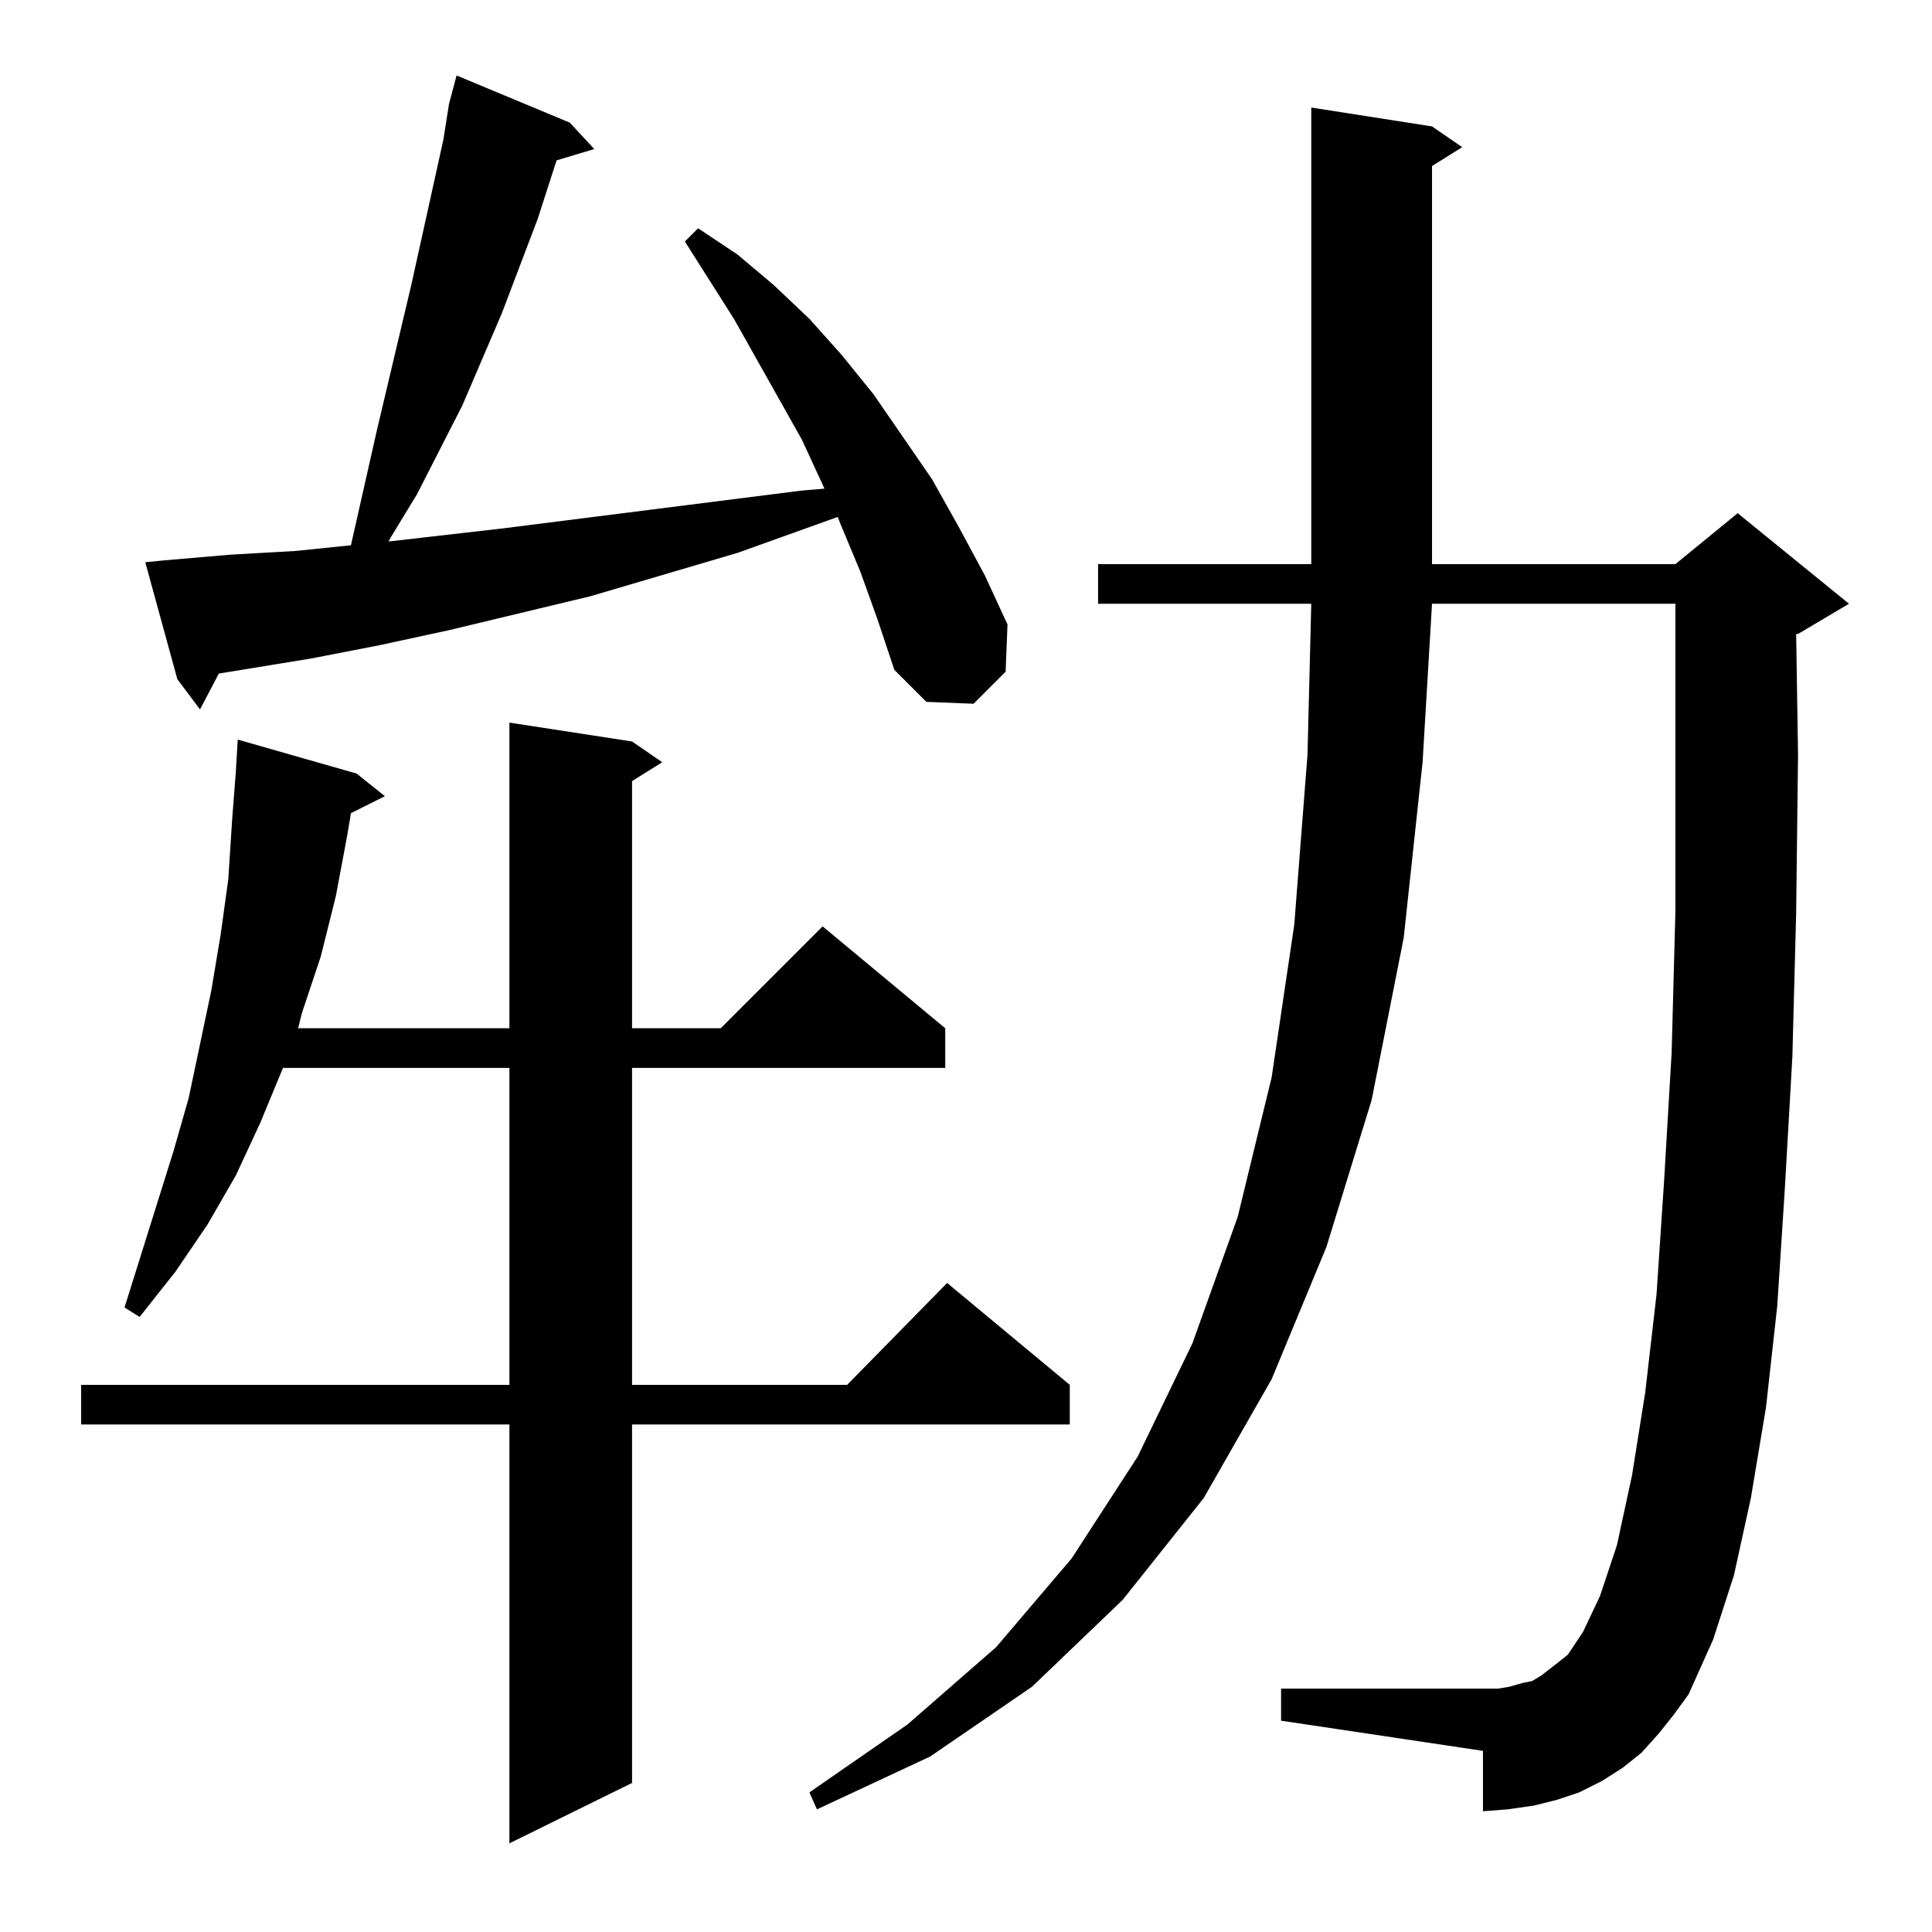 <?xml version="1.0" standalone="no"?>
<!DOCTYPE svg PUBLIC "-//W3C//DTD SVG 1.1//EN" "http://www.w3.org/Graphics/SVG/1.1/DTD/svg11.dtd" >
<svg xmlns="http://www.w3.org/2000/svg" xmlns:xlink="http://www.w3.org/1999/xlink" version="1.1" viewBox="0 -144 1024 1024">
  <g transform="matrix(1 0 0 -1 0 880)">
   <path fill="currentColor"
d="M335 631l16 -11l-16 -10v-131h47l54 54l65 -54v-21h-166v-168h114l53 54l65 -54v-21h-232v-190l-65 -32v222h-227v21h227v168h-120l-12 -29l-13 -28l-15 -26l-17 -25l-19 -24l-8 5l26 83l8 28l12 57l5 30l4 29l2 31l2 26l1 17l63 -18l15 -12l-18 -9l-2 -12l-6 -32l-8 -32
l-10 -30l-2 -8h112v162zM879 105l-9 -10l-10 -8l-11 -7l-12 -6l-12 -4l-12 -3l-14 -2l-13 -1v32l-107 16v17h107h8l6 1l7 2l5 1l5 3l9 7l5 4l4 6l4 6l9 19l9 27l8 37l7 44l6 52l4 60l4 68l2 75v83v80h-129l-5 -84l-10 -93l-17 -86l-24 -78l-29 -70l-36 -63l-43 -54l-48 -46
l-54 -37l-60 -28l-4 9l52 36l47 41l40 47l35 54l29 60l24 67l18 74l12 81l7 90l2 80h-113v21h113v242l64 -10l16 -11l-16 -10v-211h129l33 27l59 -48l-27 -16h-1l1 -64l-1 -84l-2 -76l-4 -70l-4 -62l-6 -54l-8 -48l-9 -41l-11 -34l-13 -29l-8 -11zM456 721l-10 24l-2 5
l-53 -19l-78 -23l-75 -18l-37 -8l-36 -7l-49 -8l-10 -19l-12 16l-17 62l10 1l35 3l35 2l29 3l14 62l18 76l17 77l3 19l4 15l60 -25l13 -14l-20 -6l-10 -31l-19 -50l-21 -49l-24 -47l-14 -23l-1 -2l61 7l158 20l12 1l-12 26l-36 64l-26 41l7 7l21 -14l19 -16l19 -18l17 -19
l17 -21l31 -45l14 -25l14 -26l12 -26l-1 -25l-17 -17l-25 1l-17 17l-9 27z" />
  </g>

</svg>
